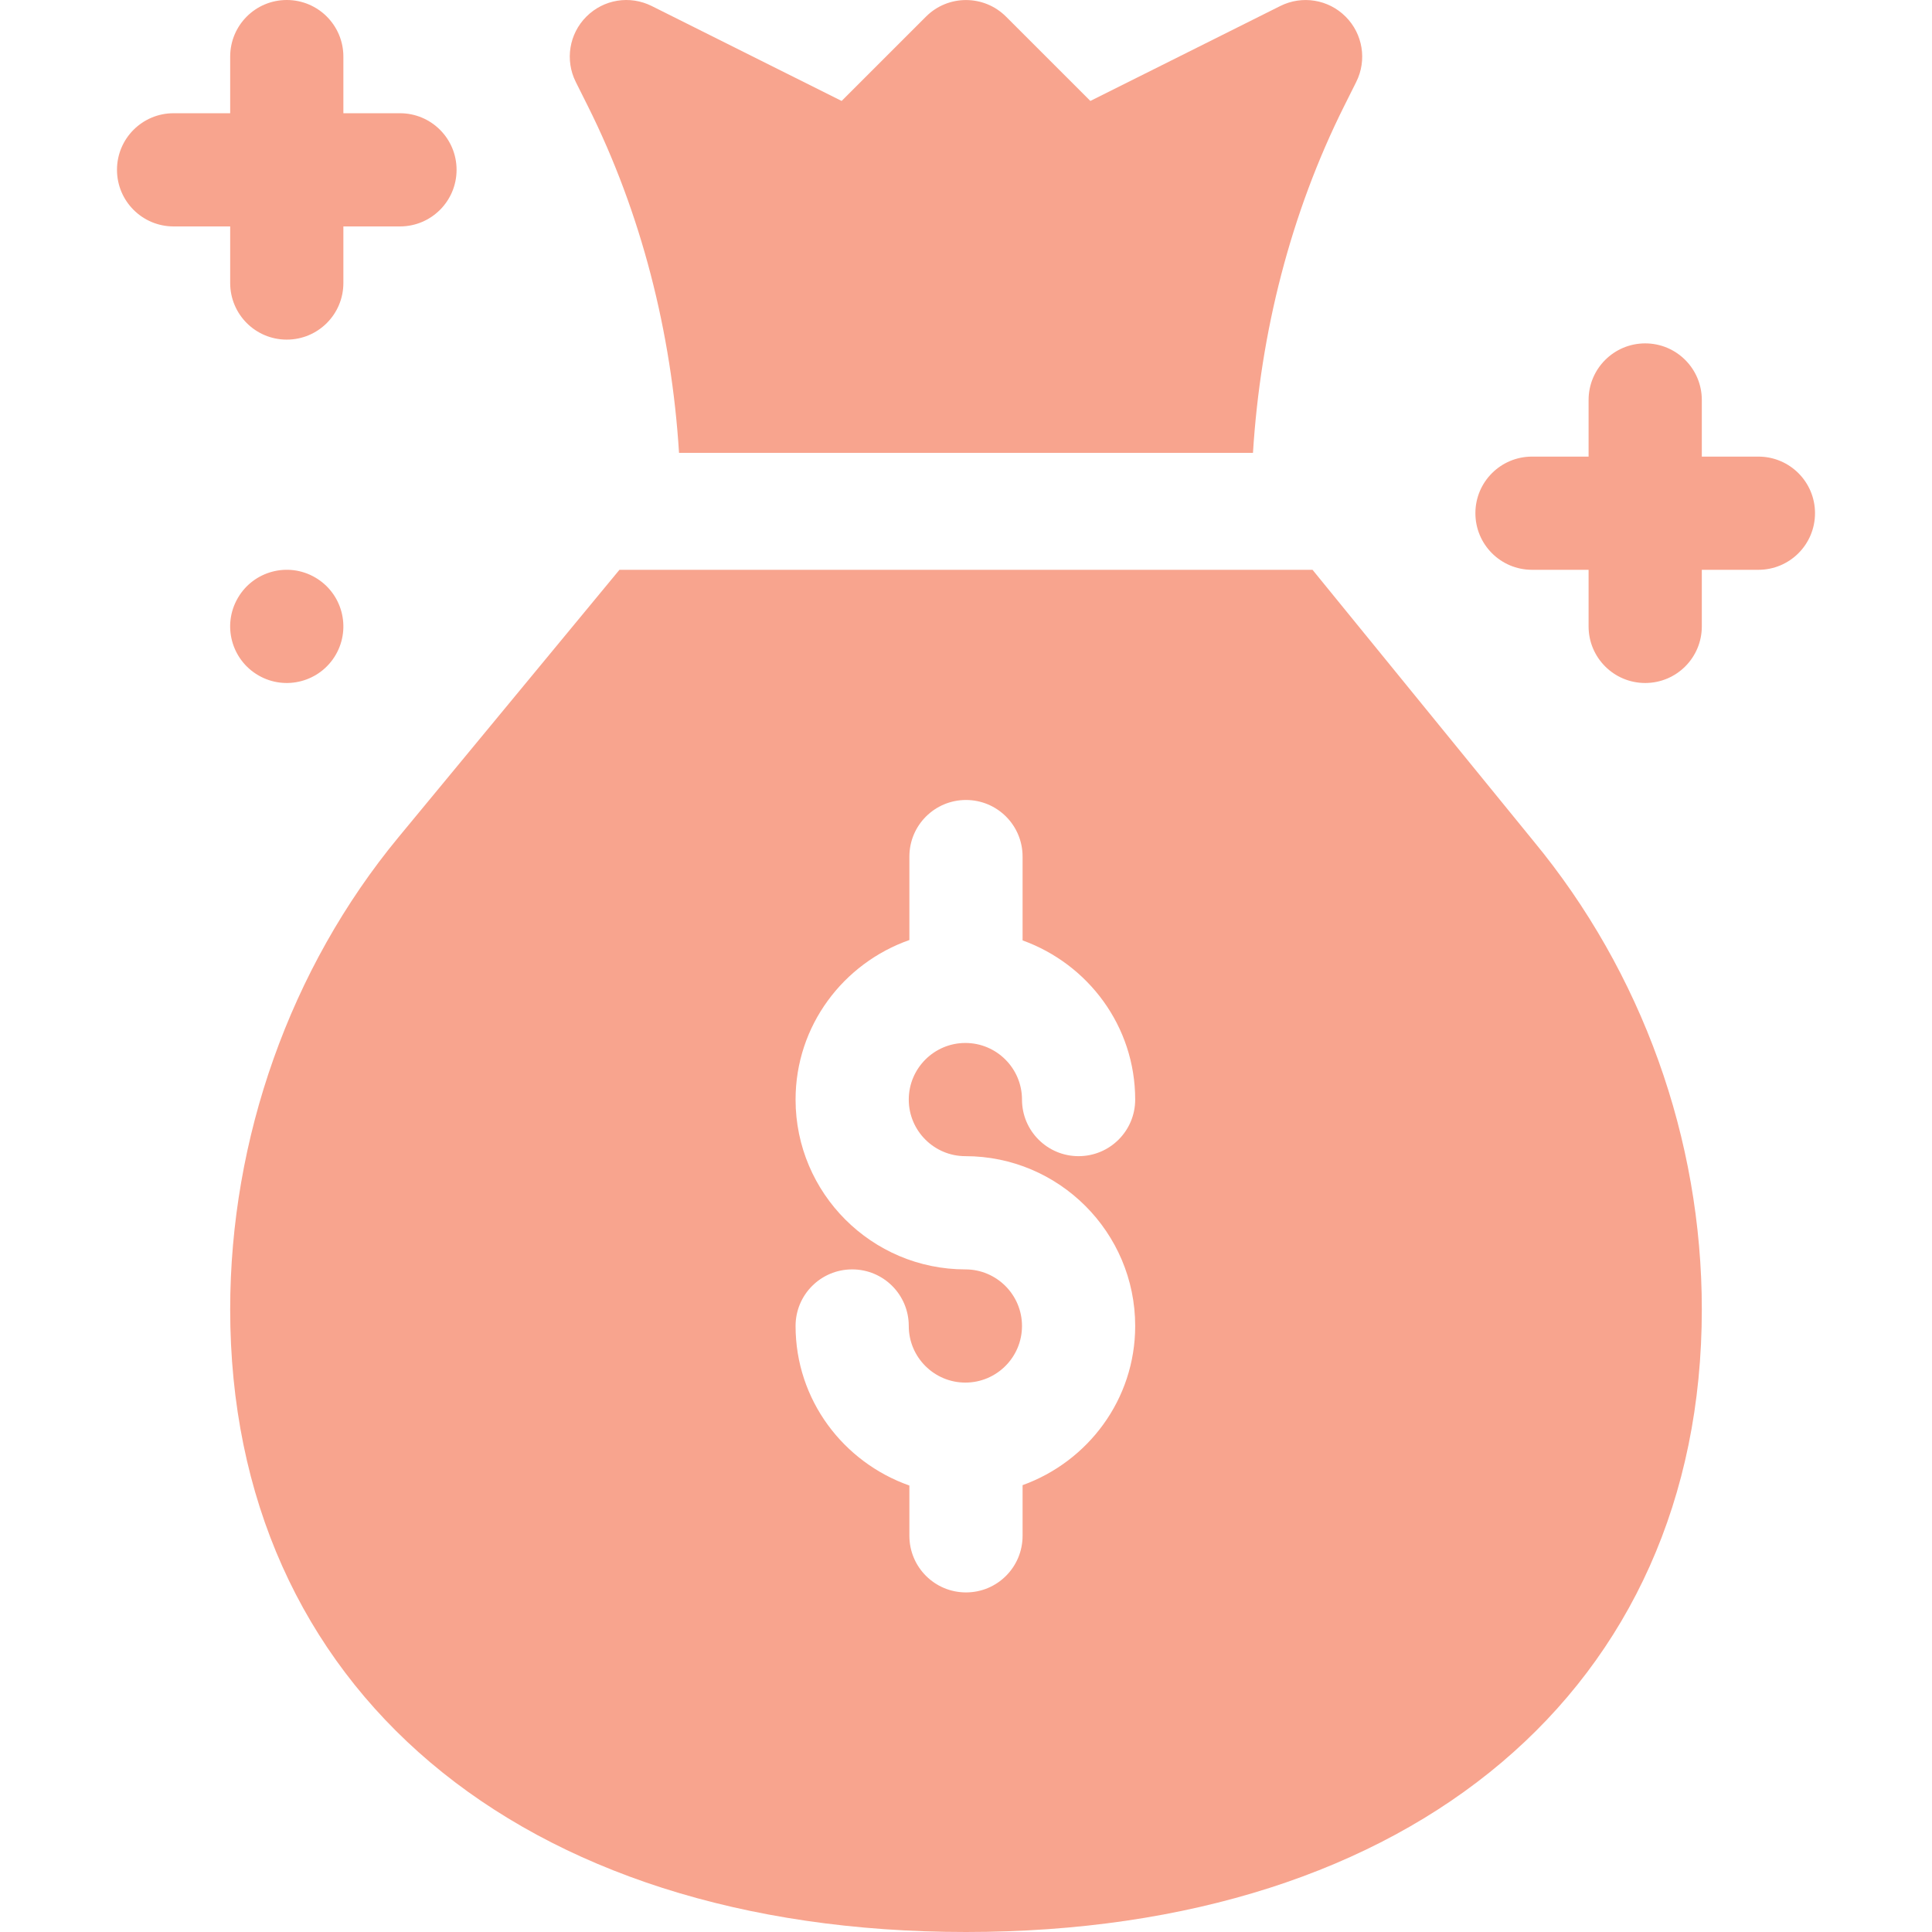 <svg width="56" height="56" viewBox="0 0 56 56" fill="none" xmlns="http://www.w3.org/2000/svg">
<path d="M9.132 16.736C8.348 16.282 7.344 16.552 6.892 17.336C6.438 18.121 6.707 19.124 7.492 19.577C8.276 20.03 9.28 19.761 9.733 18.977C10.186 18.192 9.917 17.189 9.132 16.736Z" fill="#F8A48E"/>
<path d="M50.968 13.235H49.328V11.594C49.328 10.688 48.594 9.953 47.687 9.953C46.78 9.953 46.046 10.688 46.046 11.594V13.235H44.406C43.499 13.235 42.765 13.969 42.765 14.875C42.765 15.782 43.499 16.516 44.406 16.516H46.046V18.157C46.046 19.063 46.78 19.797 47.687 19.797C48.594 19.797 49.328 19.063 49.328 18.157V16.516H50.968C51.875 16.516 52.609 15.782 52.609 14.875C52.609 13.969 51.875 13.235 50.968 13.235Z" fill="#F8A48E"/>
<path d="M6.672 8.203C6.672 9.111 7.405 9.844 8.312 9.844C9.219 9.844 9.953 9.111 9.953 8.203V6.563H11.594C12.5 6.563 13.234 5.829 13.234 4.922C13.234 4.016 12.5 3.282 11.594 3.282H9.953V1.641C9.953 0.734 9.219 0 8.312 0C7.405 0 6.672 0.734 6.672 1.641V3.282H5.031C4.125 3.282 3.391 4.016 3.391 4.922C3.391 5.829 4.125 6.563 5.031 6.563H6.672V8.203Z" fill="#F8A48E"/>
<path d="M17.035 3.067C18.596 6.191 19.464 9.64 19.682 13.126H36.318C36.536 9.64 37.403 6.191 38.965 3.067L39.311 2.375C39.627 1.744 39.503 0.981 39.003 0.482C38.505 -0.018 37.742 -0.142 37.11 0.174L31.605 2.926L29.16 0.482C28.519 -0.159 27.48 -0.159 26.84 0.482L24.395 2.926L18.89 0.174C18.255 -0.142 17.498 -0.02 16.996 0.482C16.496 0.981 16.373 1.744 16.689 2.375L17.035 3.067Z" fill="#F8A48E"/>
<path d="M38.044 16.516H17.955L11.549 24.269C8.404 28.077 6.672 33.007 6.672 37.953C6.672 48.917 15.043 56 28 56C40.956 56 49.328 48.917 49.328 37.953C49.328 33.007 47.596 28.187 44.449 24.378L38.044 16.516ZM27.982 33.512C30.696 33.512 32.904 35.72 32.904 38.434C32.904 40.563 31.537 42.364 29.64 43.048V44.516C29.64 45.423 28.907 46.157 28 46.157C27.093 46.157 26.359 45.423 26.359 44.516V43.059C24.444 42.384 23.06 40.576 23.06 38.434C23.06 37.527 23.794 36.794 24.701 36.794C25.608 36.794 26.341 37.527 26.341 38.434C26.341 39.34 27.077 40.075 27.982 40.075C28.887 40.075 29.623 39.34 29.623 38.434C29.623 37.529 28.887 36.794 27.982 36.794C25.268 36.794 23.06 34.586 23.06 31.872C23.06 29.729 24.444 27.921 26.359 27.247V24.828C26.359 23.922 27.093 23.188 28 23.188C28.907 23.188 29.64 23.922 29.64 24.828V27.258C31.537 27.942 32.904 29.742 32.904 31.872C32.904 32.779 32.17 33.512 31.263 33.512C30.357 33.512 29.623 32.779 29.623 31.872C29.623 30.967 28.887 30.231 27.982 30.231C27.077 30.231 26.341 30.967 26.341 31.872C26.341 32.777 27.077 33.512 27.982 33.512Z" fill="#F8A48E"/>
</svg>
